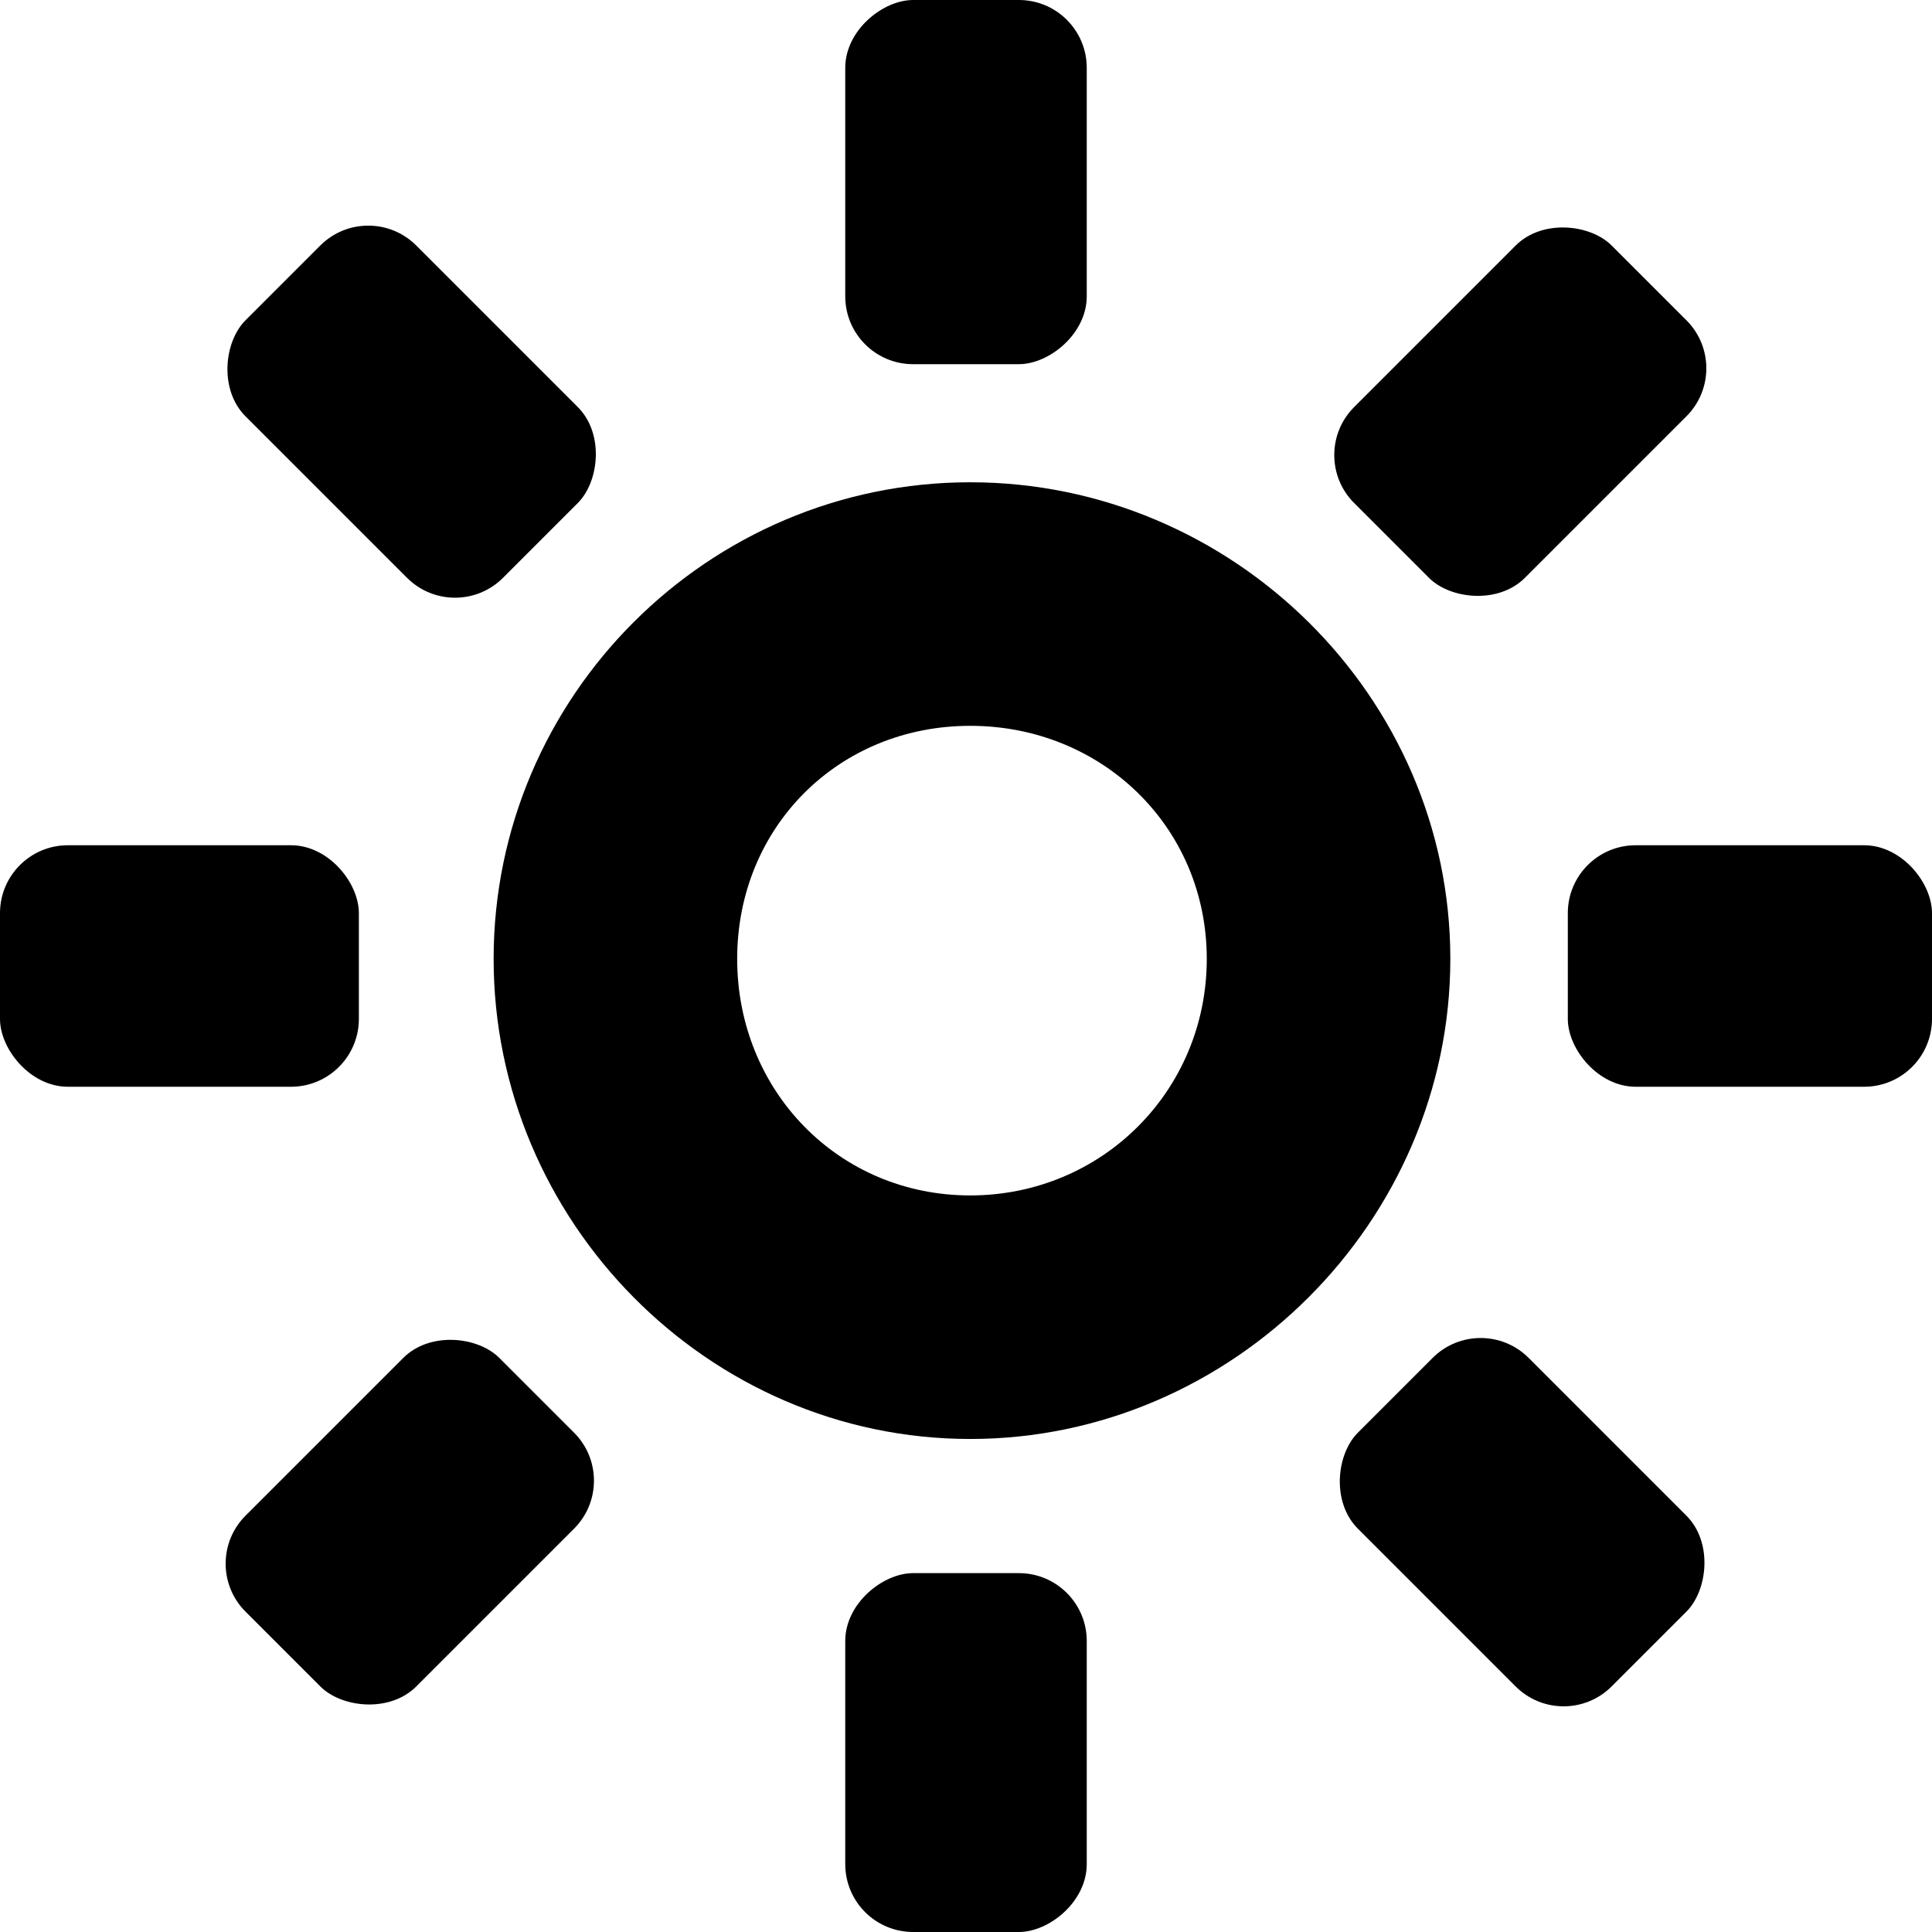 <?xml version="1.0" encoding="UTF-8" standalone="no"?>
<!-- Created with Inkscape (http://www.inkscape.org/) -->

<svg
   id="svg7384"
   version="1.1"
   height="94.4"
   width="94.4"
   xmlns="http://www.w3.org/2000/svg"
   xmlns:svg="http://www.w3.org/2000/svg"
   xmlns:rdf="http://www.w3.org/1999/02/22-rdf-syntax-ns#"
   xmlns:cc="http://creativecommons.org/ns#"
   xmlns:dc="http://purl.org/dc/elements/1.1/">
  <title
     id="title9167">Gnome Symbolic Icon Theme</title>
  <defs
     id="defs7386" />
  <g
     transform="matrix(5.9,0,0,5.9,0,9.8466871e-6)"
     id="g28">
    <g
       transform="translate(-81,-317)"
       id="layer9"
       style="display:inline">
      <g
         transform="translate(0,40)"
         id="g4927-4-0"
         style="display:inline;fill:#000000">
        <rect
           x="81"
           y="284"
           id="rect4906-43-6"
           rx="0.562"
           ry="0.562"
           height="2"
           width="2.972"
           style="color:#bebebe;display:inline;overflow:visible;visibility:visible;fill:#000000;fill-opacity:1;fill-rule:nonzero;stroke:none;stroke-width:2;marker:none;enable-background:new" />
        <rect
           x="93.984"
           y="284"
           id="rect4906-4-6-6"
           rx="0.562"
           ry="0.562"
           height="2"
           width="3.016"
           style="color:#bebebe;display:inline;overflow:visible;visibility:visible;fill:#000000;fill-opacity:1;fill-rule:nonzero;stroke:none;stroke-width:2;marker:none;enable-background:new" />
      </g>
      <g
         transform="rotate(-45,137.284,305)"
         id="g33239"
         style="display:inline;fill:#000000">
        <rect
           x="81"
           y="284"
           id="rect33241"
           rx="0.562"
           height="2"
           ry="0.562"
           style="color:#bebebe;display:inline;overflow:visible;visibility:visible;fill:#000000;fill-opacity:1;fill-rule:nonzero;stroke:none;stroke-width:2;marker:none;enable-background:new"
           width="2.972" />
        <rect
           x="93.984"
           y="284"
           id="rect33243"
           rx="0.562"
           height="2"
           ry="0.562"
           style="color:#bebebe;display:inline;overflow:visible;visibility:visible;fill:#000000;fill-opacity:1;fill-rule:nonzero;stroke:none;stroke-width:2;marker:none;enable-background:new"
           width="3.016" />
      </g>
      <g
         transform="rotate(-90,109,305)"
         id="g33245"
         style="display:inline;fill:#000000">
        <rect
           x="81"
           y="284"
           id="rect33247"
           rx="0.562"
           ry="0.562"
           height="2"
           width="2.972"
           style="color:#bebebe;display:inline;overflow:visible;visibility:visible;fill:#000000;fill-opacity:1;fill-rule:nonzero;stroke:none;stroke-width:2;marker:none;enable-background:new" />
        <rect
           x="93.984"
           y="284"
           id="rect33249"
           rx="0.562"
           ry="0.562"
           height="2"
           width="3.016"
           style="color:#bebebe;display:inline;overflow:visible;visibility:visible;fill:#000000;fill-opacity:1;fill-rule:nonzero;stroke:none;stroke-width:2;marker:none;enable-background:new" />
      </g>
      <g
         transform="rotate(-135,97.284,305)"
         id="g33251"
         style="display:inline;fill:#000000">
        <rect
           x="81"
           y="284"
           id="rect33253"
           rx="0.562"
           height="2"
           ry="0.562"
           style="color:#bebebe;display:inline;overflow:visible;visibility:visible;fill:#000000;fill-opacity:1;fill-rule:nonzero;stroke:none;stroke-width:2;marker:none;enable-background:new"
           width="2.972" />
        <rect
           x="93.984"
           y="284"
           id="rect33255"
           rx="0.562"
           height="2"
           ry="0.562"
           style="color:#bebebe;display:inline;overflow:visible;visibility:visible;fill:#000000;fill-opacity:1;fill-rule:nonzero;stroke:none;stroke-width:2;marker:none;enable-background:new"
           width="3.016" />
      </g>
      <path
         d="m 89.035,320.994 c -2.172,0 -3.947,1.775 -3.947,3.947 0,2.172 1.775,3.976 3.947,3.976 2.172,0 3.976,-1.804 3.976,-3.976 0,-2.172 -1.804,-3.947 -3.976,-3.947 z m 0,2.017 c 1.091,0 1.959,0.839 1.959,1.93 0,1.091 -0.868,1.959 -1.959,1.959 -1.091,0 -1.93,-0.868 -1.93,-1.959 0,-1.091 0.839,-1.93 1.93,-1.93 z"
         id="path32729"
         style="color:#000000;font-style:normal;font-variant:normal;font-weight:normal;font-stretch:normal;font-size:medium;line-height:normal;font-family:Sans;-inkscape-font-specification:Sans;text-indent:0;text-align:start;text-decoration:none;text-decoration-line:none;letter-spacing:normal;word-spacing:normal;text-transform:none;writing-mode:lr-tb;direction:ltr;baseline-shift:baseline;text-anchor:start;display:inline;overflow:visible;visibility:visible;fill:#000000;fill-opacity:1;stroke:none;stroke-width:2.169;marker:none;enable-background:accumulate" />
    </g>
    <g
       transform="translate(-81,-317)"
       id="layer10" />
    <g
       transform="translate(-81,-317)"
       id="layer11" />
    <g
       transform="translate(-81,-317)"
       id="layer12" />
    <g
       transform="translate(-81,-317)"
       id="layer13" />
    <g
       transform="translate(-81,-317)"
       id="layer14" />
    <g
       transform="translate(-81,-317)"
       id="layer15"
       style="display:inline" />
    <g
       transform="translate(-81,-317)"
       id="g4953"
       style="display:inline" />
  </g>
</svg>
